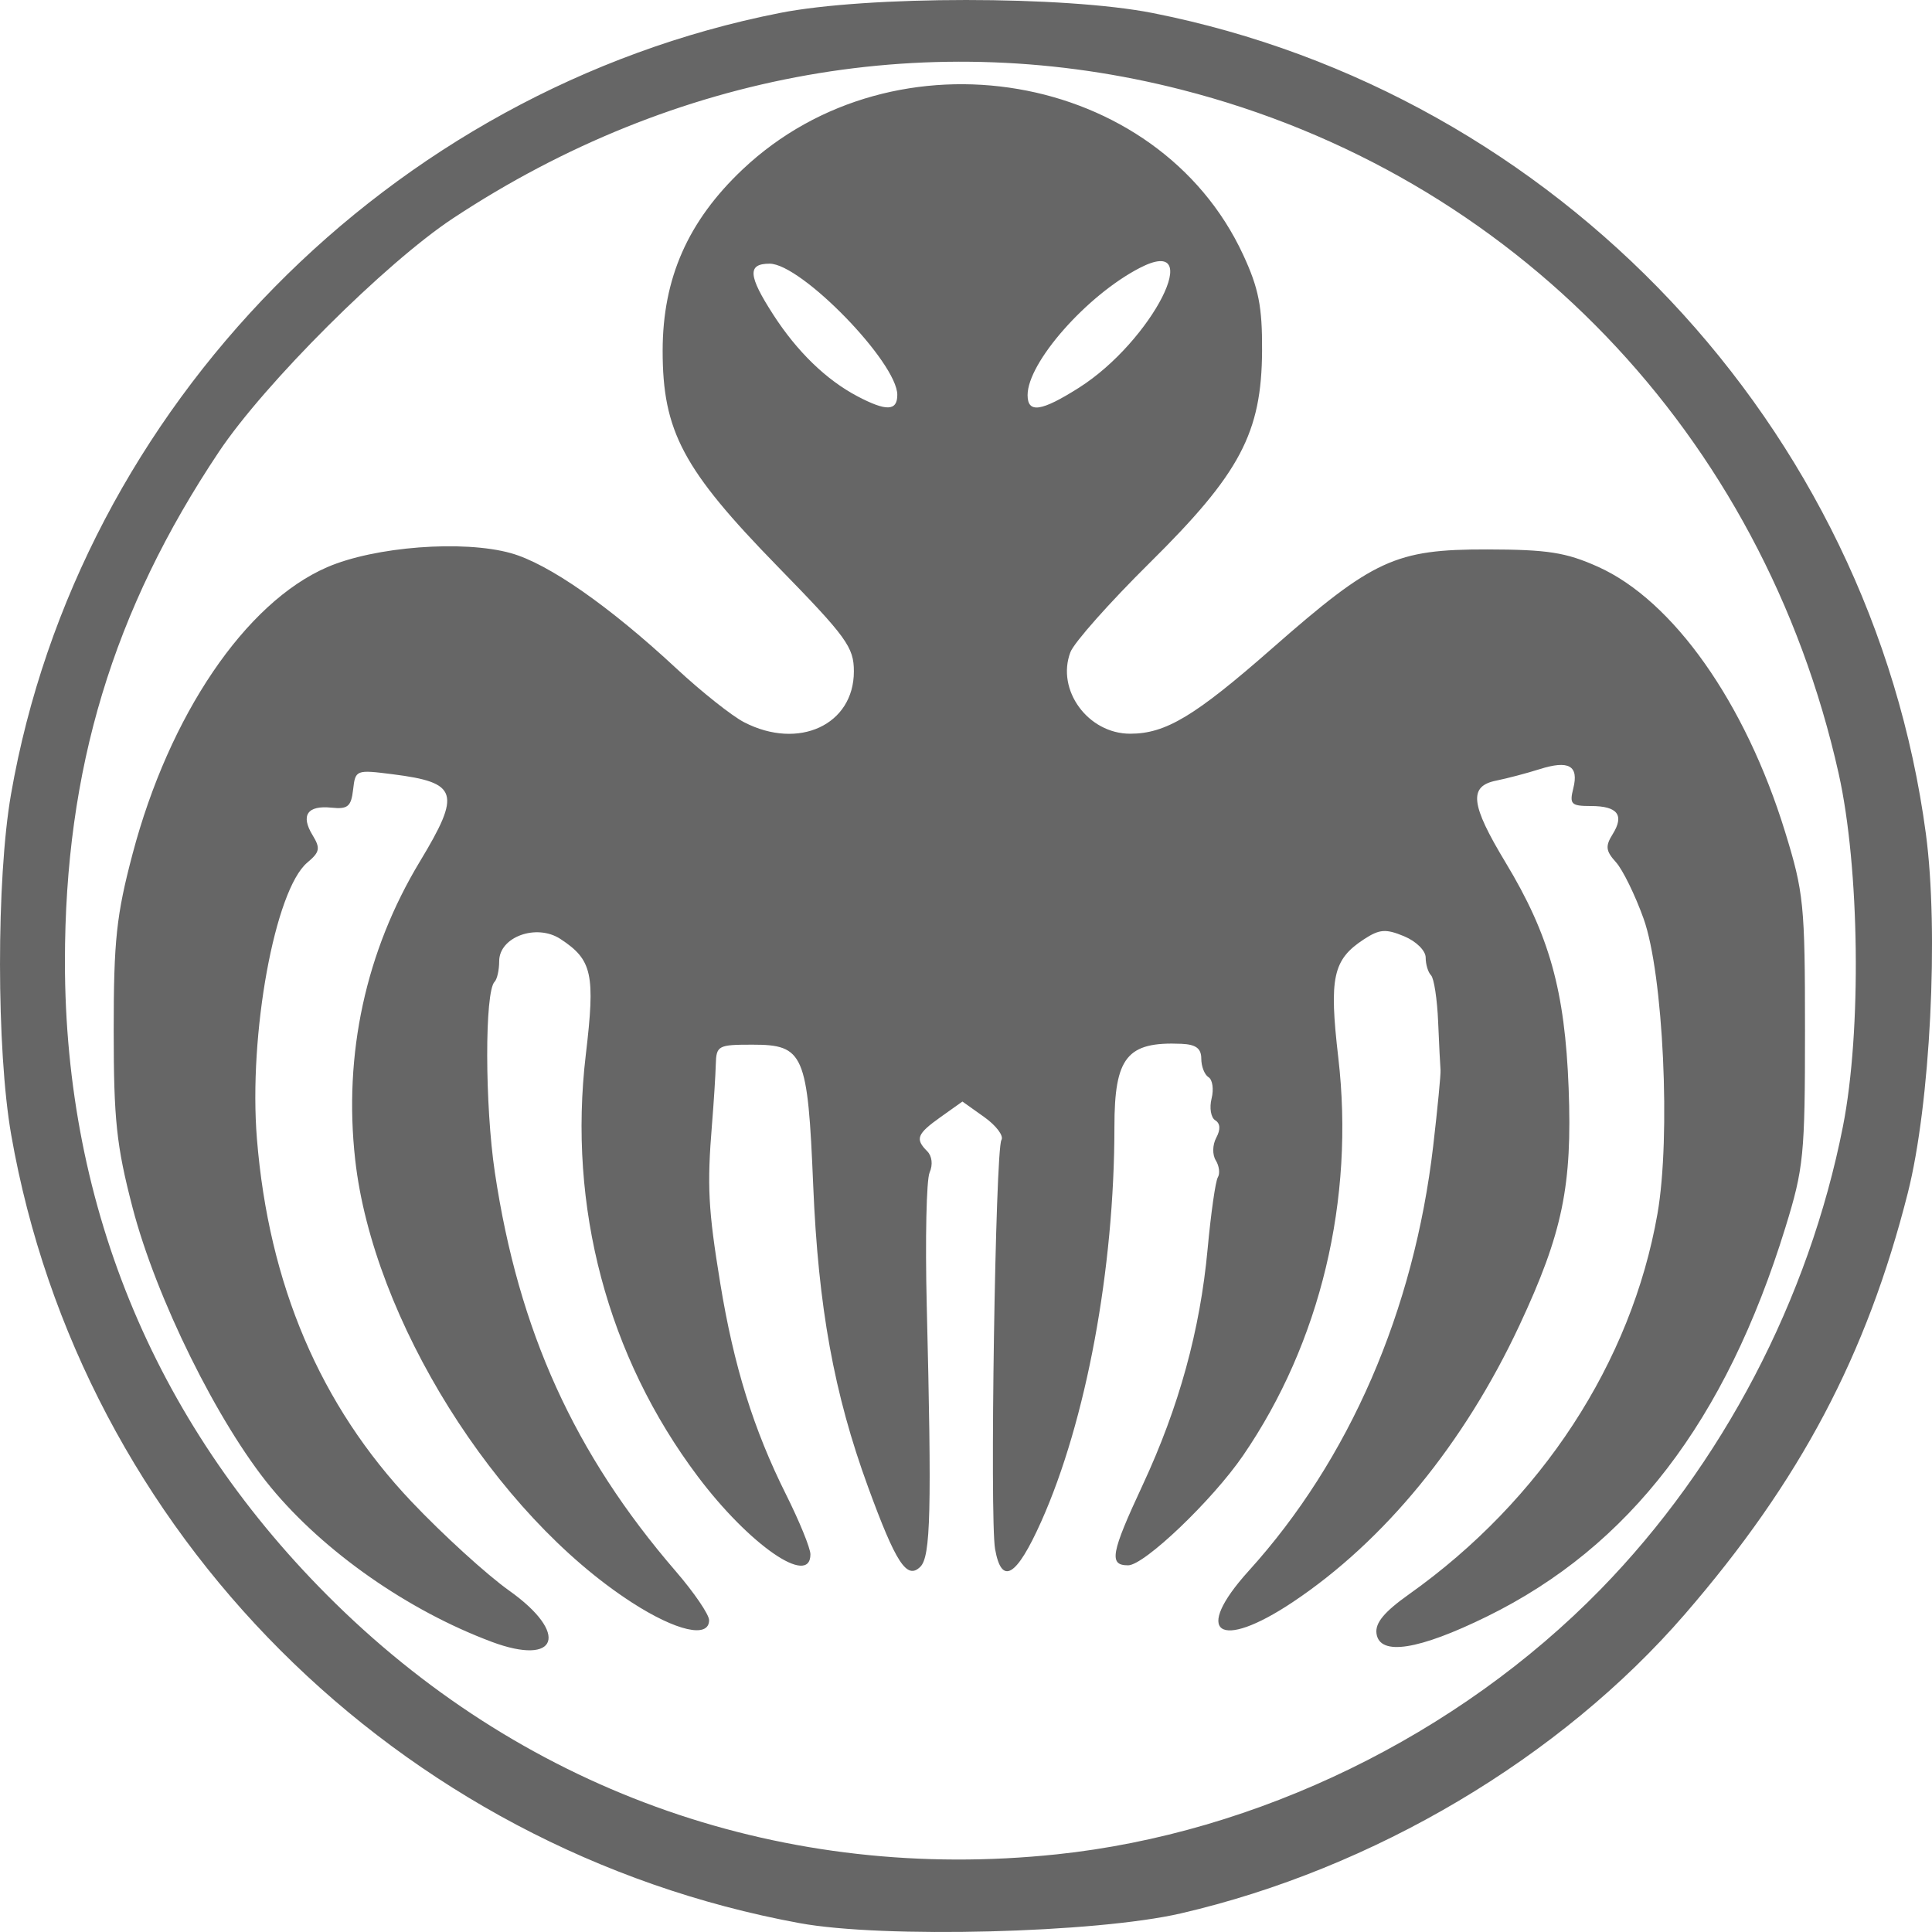 <?xml version="1.0" encoding="UTF-8" standalone="no"?>
<!-- Created with Inkscape (http://www.inkscape.org/) -->

<svg
   xmlns:dc="http://purl.org/dc/elements/1.1/"
   xmlns:cc="http://creativecommons.org/ns#"
   xmlns:rdf="http://www.w3.org/1999/02/22-rdf-syntax-ns#"
   xmlns:svg="http://www.w3.org/2000/svg"
   xmlns="http://www.w3.org/2000/svg"
   xmlns:sodipodi="http://sodipodi.sourceforge.net/DTD/sodipodi-0.dtd"
   xmlns:inkscape="http://www.inkscape.org/namespaces/inkscape"
   width="200"
   height="200"
   viewBox="0 0 200 200"
   id="svg4174"
   version="1.1"
   inkscape:version="0.91 r13725"
   sodipodi:docname="imgidra.svg">
  <defs
     id="defs4176" />
  <sodipodi:namedview
     id="base"
     pagecolor="#ffffff"
     bordercolor="#666666"
     borderopacity="1.0"
     inkscape:pageopacity="0.0"
     inkscape:pageshadow="2"
     inkscape:zoom="0.98994949"
     inkscape:cx="64.621921"
     inkscape:cy="136.98485"
     inkscape:document-units="px"
     inkscape:current-layer="layer1"
     showgrid="false"
     units="px"
     inkscape:window-width="1920"
     inkscape:window-height="1018"
     inkscape:window-x="-8"
     inkscape:window-y="-8"
     inkscape:window-maximized="1" />
  <g
     inkscape:label="Capa 1"
     inkscape:groupmode="layer"
     id="layer1"
     transform="translate(0,-852.362)">
    <path
       style="fill:#666666"
       d="m 82.774,1051.444 c -41.66,-7.66 -74.401,-40.399 -81.616,-81.613 -1.535,-8.768 -1.545,-26.486 -0.02,-35.24 6.989,-40.123 39.237,-72.908 79.558,-80.881 9.086,-1.797 29.539,-1.797 38.625,0 41.884,8.283 74.414,42.815 80.046,84.971 1.354,10.133 0.455,27.995 -1.871,37.172 -4.256,16.799 -11.146,29.819 -23.074,43.606 -12.87,14.875 -32.215,26.358 -52.183,30.977 -8.8,2.035 -30.818,2.598 -39.463,1.008 z m 26.599,-7.119 c 20.752,-2.18 41.543,-12.306 56.317,-27.429 12.597,-12.895 21.563,-30.026 25.094,-47.948 1.938,-9.835 1.73,-26.776 -0.448,-36.513 -7.86,-35.14 -33.688,-62.013 -68.038,-70.79 -25.735,-6.576 -52.39,-1.871 -75.389,13.307 -7,4.62 -19.51,17.094 -24.24,24.171 -10.983,16.434 -15.948,32.869 -15.948,52.791 0,25.633 9.61,48.417 28.033,66.459 20.073,19.658 46.623,28.893 74.617,25.952 z m -58.484,-22.008 c -8.634,-3.223 -17.345,-9.315 -22.843,-15.975 -5.478,-6.635 -11.89,-19.608 -14.33,-28.992 -1.662,-6.391 -1.946,-9.074 -1.946,-18.341 0,-9.305 0.279,-11.909 1.952,-18.244 3.8,-14.385 11.687,-26.012 20.132,-29.681 4.926,-2.14 14.09,-2.842 19.033,-1.46 3.883,1.086 10.174,5.471 17.143,11.948 2.584,2.402 5.733,4.902 6.998,5.555 5.647,2.917 11.365,0.269 11.365,-5.262 0,-2.515 -0.743,-3.537 -7.9,-10.87 -9.796,-10.036 -11.906,-14.001 -11.896,-22.356 0.009,-7.473 2.625,-13.398 8.273,-18.735 15.767,-14.898 42.975,-10.257 51.824,8.84 1.604,3.461 1.978,5.359 1.955,9.91 -0.043,8.515 -2.264,12.71 -11.63,21.97 -4.137,4.09 -7.831,8.251 -8.21,9.247 -1.491,3.917 1.824,8.445 6.182,8.445 3.684,0 6.702,-1.815 14.715,-8.849 10.483,-9.202 12.749,-10.244 22.249,-10.228 6.257,0.011 8.147,0.306 11.46,1.791 7.785,3.49 15.25,14.057 19.369,27.419 1.942,6.299 2.068,7.557 2.068,20.559 0,12.939 -0.133,14.281 -2.03,20.425 -6.186,20.044 -16.134,33.017 -30.868,40.256 -7.103,3.49 -11.124,4.118 -11.458,1.79 -0.159,-1.105 0.784,-2.247 3.371,-4.083 13.685,-9.713 23.014,-23.998 25.711,-39.372 1.401,-7.984 0.608,-24.865 -1.435,-30.567 -0.875,-2.442 -2.163,-5.071 -2.863,-5.843 -1.053,-1.162 -1.112,-1.66 -0.343,-2.89 1.241,-1.985 0.522,-2.922 -2.245,-2.922 -2.048,0 -2.237,-0.189 -1.826,-1.826 0.591,-2.353 -0.454,-2.95 -3.485,-1.99 -1.337,0.423 -3.358,0.956 -4.491,1.184 -2.879,0.579 -2.665,2.461 0.964,8.472 4.539,7.519 6.145,13.262 6.53,23.355 0.386,10.117 -0.629,15.016 -5.092,24.562 -5.717,12.228 -13.986,22.326 -23.453,28.643 -7.692,5.132 -10.405,3.216 -4.569,-3.228 10.413,-11.497 17.109,-26.923 19.095,-43.988 0.455,-3.911 0.796,-7.449 0.758,-7.86 -0.038,-0.412 -0.15,-2.66 -0.248,-4.997 -0.098,-2.336 -0.428,-4.498 -0.734,-4.804 -0.306,-0.305 -0.556,-1.132 -0.556,-1.837 0,-0.718 -0.987,-1.69 -2.243,-2.21 -1.897,-0.785 -2.539,-0.735 -4.155,0.323 -3.212,2.103 -3.612,3.953 -2.648,12.239 1.708,14.676 -1.847,29.525 -9.864,41.208 -3.173,4.624 -10.223,11.355 -11.892,11.355 -2.016,0 -1.793,-1.229 1.508,-8.318 3.757,-8.069 5.944,-16.017 6.721,-24.432 0.341,-3.687 0.816,-7.023 1.057,-7.412 0.241,-0.389 0.147,-1.179 -0.21,-1.755 -0.37,-0.599 -0.348,-1.605 0.051,-2.352 0.457,-0.853 0.418,-1.479 -0.113,-1.806 -0.447,-0.276 -0.615,-1.286 -0.374,-2.245 0.241,-0.959 0.1,-1.953 -0.314,-2.208 -0.414,-0.255 -0.752,-1.118 -0.752,-1.917 0,-1.065 -0.551,-1.477 -2.061,-1.542 -5.628,-0.242 -6.931,1.373 -6.931,8.593 -10e-4,14.703 -2.927,30.471 -7.583,40.874 -2.564,5.728 -4.094,6.638 -4.771,2.836 -0.561,-3.148 0.031,-41.337 0.657,-42.348 0.262,-0.423 -0.54,-1.491 -1.781,-2.374 l -2.257,-1.605 -2.248,1.599 c -2.464,1.753 -2.669,2.274 -1.399,3.543 0.505,0.505 0.606,1.399 0.249,2.208 -0.33,0.748 -0.463,6.919 -0.296,13.712 0.524,21.338 0.408,26.042 -0.665,27.1 -1.39,1.37 -2.52,-0.359 -5.42,-8.289 -3.512,-9.604 -5.144,-18.581 -5.667,-31.162 -0.568,-13.679 -0.965,-14.598 -6.301,-14.598 -3.555,0 -3.732,0.096 -3.785,2.059 -0.031,1.132 -0.207,3.911 -0.392,6.176 -0.522,6.392 -0.396,8.82 0.855,16.469 1.402,8.574 3.447,15.137 6.817,21.878 1.384,2.769 2.517,5.548 2.517,6.176 0,3.403 -6.321,-0.965 -11.655,-8.055 -9.35,-12.426 -13.465,-27.919 -11.598,-43.66 0.992,-8.365 0.672,-9.826 -2.628,-11.986 -2.475,-1.62 -6.338,-0.217 -6.338,2.301 0,0.911 -0.214,1.87 -0.476,2.131 -1.032,1.031 -1.015,12.767 0.028,19.736 2.455,16.398 8.223,29.113 18.734,41.297 1.894,2.195 3.443,4.469 3.443,5.053 0,1.91 -3.404,1.133 -7.979,-1.821 -14.18,-9.157 -26.81,-29.359 -28.655,-45.838 -1.224,-10.926 1.089,-21.591 6.695,-30.877 4.292,-7.11 3.963,-8.172 -2.791,-9.03 -3.825,-0.486 -3.886,-0.462 -4.121,1.585 -0.202,1.757 -0.548,2.046 -2.243,1.871 -2.493,-0.257 -3.21,0.788 -1.955,2.845 0.83,1.36 0.755,1.75 -0.542,2.838 -3.359,2.817 -6.093,17.789 -5.218,28.585 1.223,15.097 6.556,27.611 16.017,37.585 3.239,3.414 7.785,7.556 10.103,9.203 6.243,4.436 5.058,7.862 -1.83,5.291 z m 42,-129.072 c 0,-3.358 -9.951,-13.587 -13.218,-13.587 -2.319,0 -2.23,1.236 0.379,5.281 2.466,3.822 5.488,6.752 8.717,8.449 2.987,1.571 4.121,1.531 4.121,-0.143 z m 18.807,-0.748 c 7.583,-4.804 13.263,-16.014 6.281,-12.395 -5.48,2.84 -11.601,9.783 -11.601,13.159 0,1.914 1.415,1.711 5.32,-0.764 z"
       id="path4157"
       inkscape:connector-curvature="0"
       inkscape:export-xdpi="90"
       inkscape:export-ydpi="90" />
  </g>
</svg>
